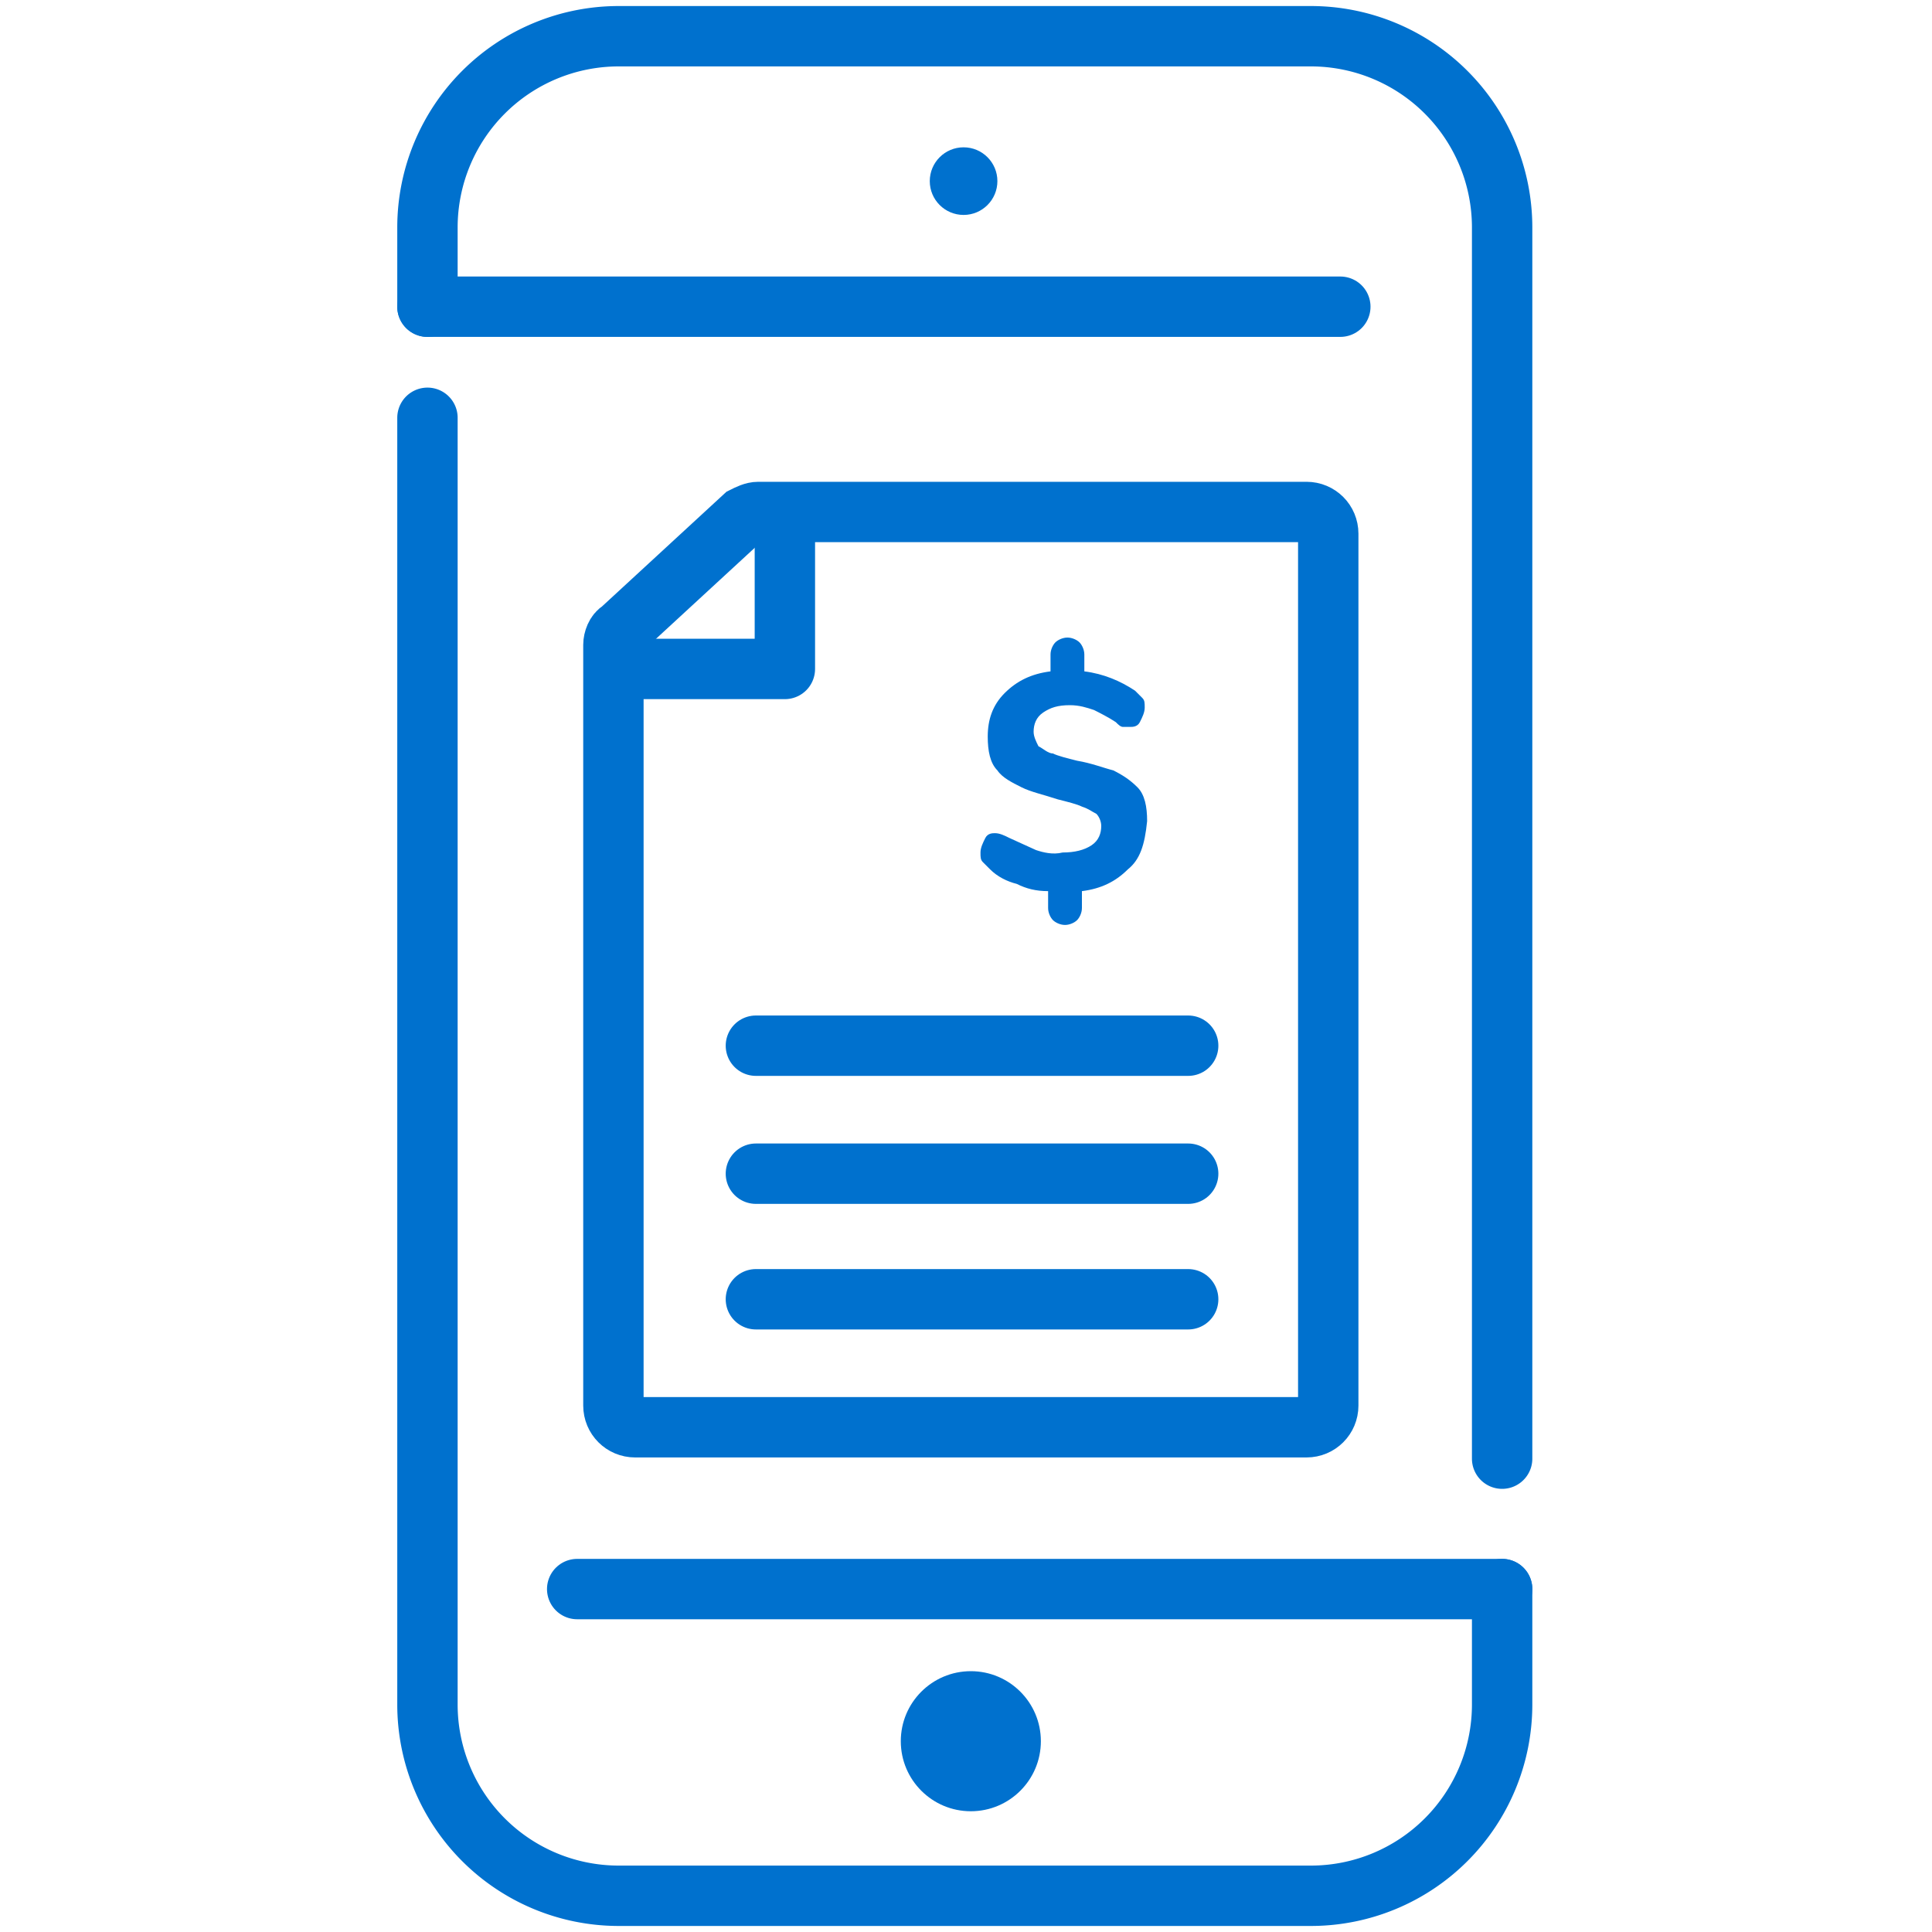 <svg xmlns="http://www.w3.org/2000/svg" viewBox="0 0 80 80" xmlns:v="https://vecta.io/nano"><g fill="none" stroke="#0071ce" stroke-width="2.5" stroke-linecap="round" stroke-miterlimit="10"><path d="M17.7 12.7V9.4a7.92 7.92 0 0 1 7.9-7.9h28.7a7.92 7.92 0 0 1 7.9 7.9v51m0 5.4v4.8a7.92 7.92 0 0 1-7.9 7.9H25.6a7.92 7.92 0 0 1-7.9-7.9V17.3"/><path d="M17.7 12.7h37.8M23.9 65.8h38.3"/></g><g fill="#0071ce"><circle cx="39.9" cy="7.5" r="1.4"/><circle cx="40.2" cy="72.1" r="2.9"/></g><g fill="none" stroke="#0071ce" stroke-width="2.5" stroke-linecap="round" stroke-miterlimit="10"><path d="M32.5 21.4v6.3h-6.7" stroke-linejoin="round"/><path d="M55 52.6v5.6c0 .5-.4.9-.9.9H26.3c-.5 0-.9-.4-.9-.9V26.7c0-.2.1-.5.3-.6l5.1-4.7c.2-.1.4-.2.6-.2h22.7c.5 0 .9.4.9.9v30.5"/><path d="M31.3 43.3h17.9m-17.9 5.3h17.9m-17.9 5.2h17.9"/></g><path d="M46.7 36c-.5.5-1.1.8-1.9.9v.7c0 .2-.1.4-.2.5s-.3.2-.5.2-.4-.1-.5-.2-.2-.3-.2-.5v-.7c-.5 0-.9-.1-1.3-.3-.4-.1-.8-.3-1.1-.6l-.3-.3c-.1-.1-.1-.2-.1-.4s.1-.4.2-.6.3-.2.4-.2c.2 0 .4.1.6.2l1.1.5c.3.1.7.2 1.1.1.5 0 .9-.1 1.2-.3s.4-.5.4-.8c0-.2-.1-.4-.2-.5-.2-.1-.3-.2-.6-.3-.2-.1-.6-.2-1-.3-.6-.2-1.1-.3-1.5-.5s-.8-.4-1-.7c-.3-.3-.4-.8-.4-1.4 0-.7.2-1.3.7-1.8s1.1-.8 1.9-.9v-.7c0-.2.1-.4.2-.5s.3-.2.5-.2.4.1.5.2.2.3.2.5v.7c.8.1 1.5.4 2.1.8l.3.3c.1.1.1.2.1.4s-.1.4-.2.6-.3.2-.4.2h-.3c-.1 0-.2-.1-.3-.2-.3-.2-.7-.4-.9-.5-.3-.1-.6-.2-1-.2-.5 0-.8.1-1.1.3s-.4.5-.4.8c0 .2.1.4.2.6.2.1.4.3.6.3.2.1.6.2 1 .3.6.1 1.1.3 1.5.4.4.2.7.4 1 .7s.4.8.4 1.4c-.1 1-.3 1.6-.8 2z" fill="#0070d0"/></svg>